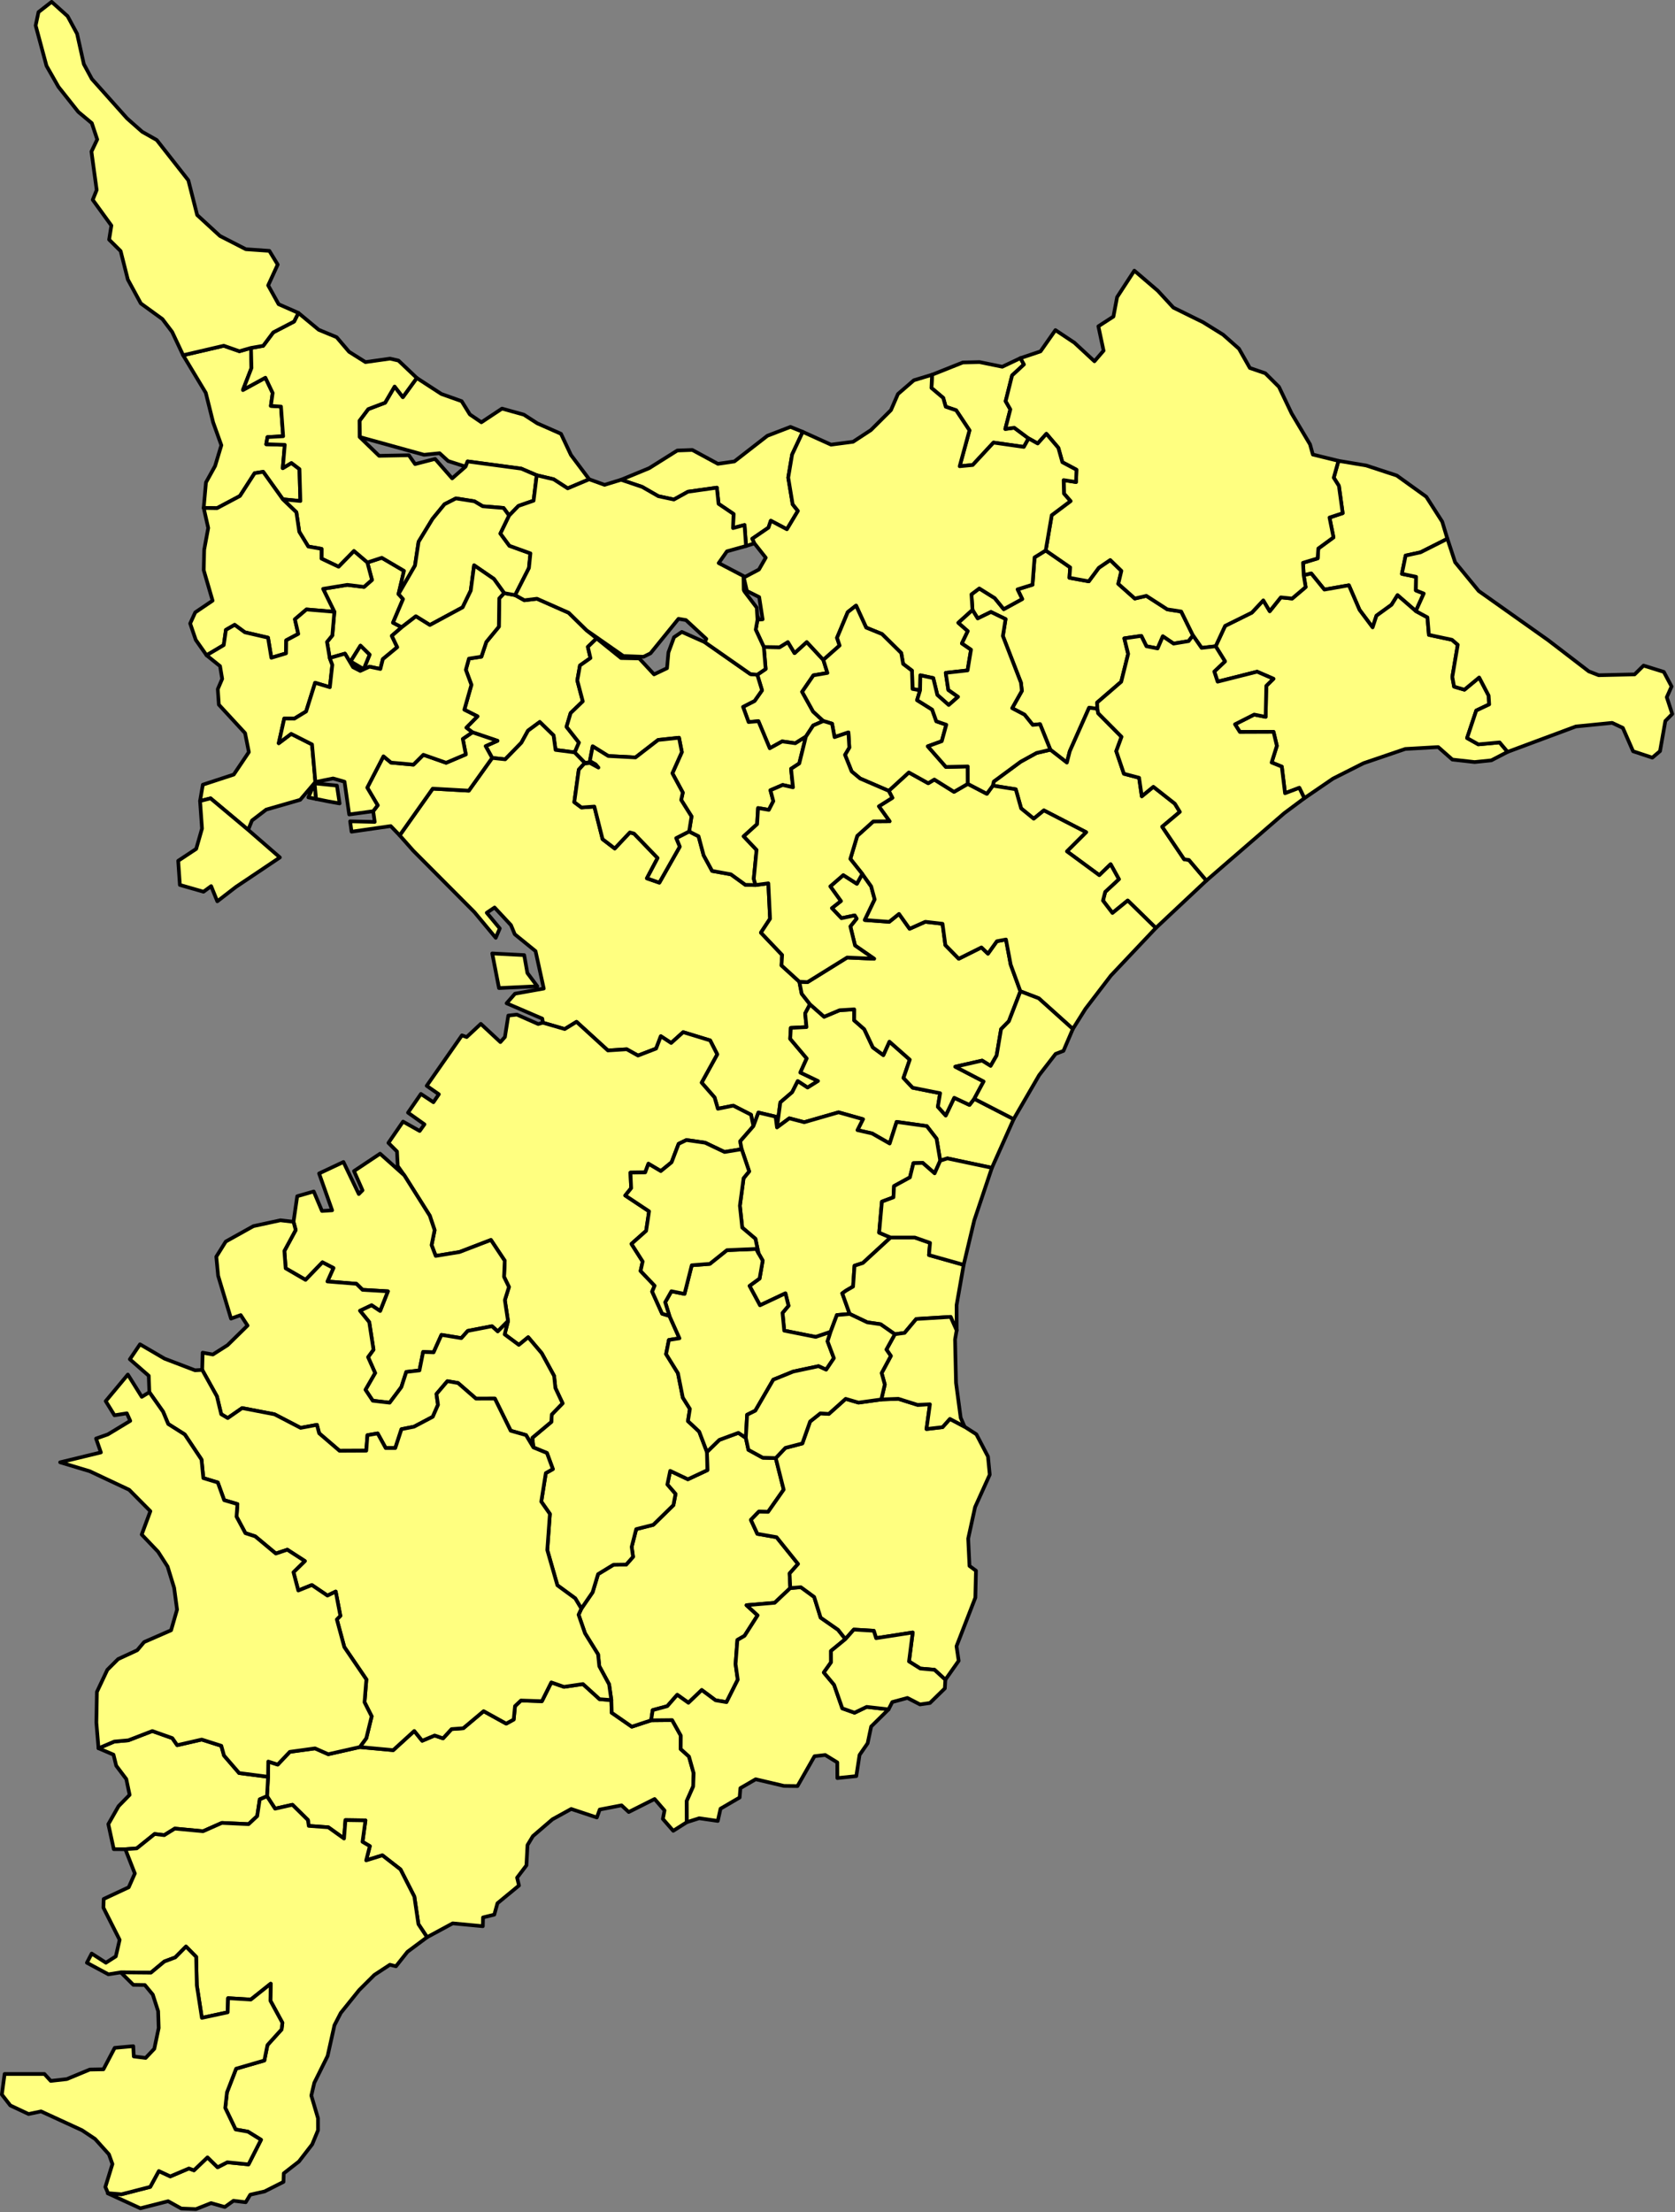 <?xml version="1.0" encoding="UTF-8" standalone="no"?>
<svg
   version="1.2"
   width="454.512"
   height="600"
   viewBox="0 0 454.512 600"
   stroke-linecap="round"
   stroke-linejoin="round"
   id="svg1608"
   sodipodi:docname="ch.svg"
   inkscape:version="1.2 (dc2aedaf03, 2022-05-15)"
   xmlns:inkscape="http://www.inkscape.org/namespaces/inkscape"
   xmlns:sodipodi="http://sodipodi.sourceforge.net/DTD/sodipodi-0.dtd"
   xmlns="http://www.w3.org/2000/svg"
   xmlns:svg="http://www.w3.org/2000/svg">
  <rect x="0" y="0" width="454.512" height="600" fill="#808080" stroke="none"/>
  <defs
     id="defs1612" />
  <sodipodi:namedview
     id="namedview1610"
     pagecolor="#505050"
     bordercolor="#eeeeee"
     borderopacity="1"
     inkscape:showpageshadow="0"
     inkscape:pageopacity="0"
     inkscape:pagecheckerboard="0"
     inkscape:deskcolor="#505050"
     showgrid="false"
     inkscape:zoom="17.270547"
     inkscape:cx="85.000201"
     inkscape:cy="211.68987"
     inkscape:window-width="1920"
     inkscape:window-height="1009"
     inkscape:window-x="-8"
     inkscape:window-y="-8"
     inkscape:window-maximized="1"
     inkscape:current-layer="svg1608" />
  <g
     id="ch"
     transform="matrix(0.568,0,0,0.568,-0.068,-0.068)"
     style="fill:#ffff80;fill-opacity:1;stroke:#000000;stroke-width:1.76;stroke-dasharray:none;stroke-opacity:1">
    <path
       d="m 292.17,811.92 0.18,6.06 9.6,6.65 9.24,-3.04 10.03,-0.1 4.13,7.38 -0.05,6.43 3.97,3.6 2.23,7.94 -0.23,6.35 -3.06,6.91 0.04,10.14 -6.5,4.12 -4.96,-5.68 0.79,-4.04 -4.73,-5.47 -12.36,6.21 -3.45,-3.19 -10.41,2.01 -1.38,3.79 -12.25,-4.06 -8.97,4.94 -9.32,8.01 -2.59,4.29 -0.51,9.69 -4.46,5.87 0.9,3.75 -10.28,8.47 -1.51,5.44 -5.38,1.33 -0.1,4.19 -14.39,-1.36 -12.24,6.61 -4.14,-6.23 -1.94,-13.15 -6.62,-12.99 -8.66,-6.72 -7.74,2.4 1.75,-6.8 -3.5,-2.06 1.41,-10.23 -9.56,-0.14 -0.68,8.8 -7.49,-5.36 -9.36,-0.67 -0.41,-2.82 -7.39,-7.27 -8.28,1.87 -3.87,-5.94 0.51,-9.29 0.1,-7.28 4.51,1.46 5.77,-6.09 12.06,-1.66 6.32,2.79 15.06,-3.41 15.97,1.47 10.06,-9.16 3.78,4.68 5.95,-2.52 4.02,1.37 4.05,-4.42 5.61,-0.41 9.72,-8.16 10.79,5.96 3.58,-1.96 0.63,-6.41 2.83,-2.67 10.01,0.33 4.49,-8.98 6.05,2.12 9.08,-1.33 7.94,7.22 z"
       id="M12223"
       style="fill:#ffff80;fill-opacity:1;stroke:#000000;stroke-width:1.76;stroke-dasharray:none;stroke-opacity:1" />
    <path
       d="m 190.51,283.78 2.15,2.41 -4.79,11.28 4.17,2.16 -4.74,4.11 2.6,5.43 -6.88,5.69 -1.19,4.71 -5.19,-1.1 -4.43,2.02 -3.43,-1.78 -3.85,-6.47 -7.29,2.09 -1.3,-7.67 2.54,-3.12 0.97,-11.27 -5.38,-10.97 11.56,-1.9 7.99,0.99 3.8,-3.35 -2.21,-8.32 6.91,-2.25 10.6,6.23 z m -18.18,24.66 -4.7,7.52 6.23,3.68 2.83,-6.9 z"
       fill-rule="evenodd"
       id="M12224"
       style="fill:#ffff80;fill-opacity:1;stroke:#000000;stroke-width:1.76;stroke-dasharray:none;stroke-opacity:1" />
    <path
       d="m 311.19,821.59 -9.24,3.04 -9.6,-6.65 -0.18,-6.06 -1.07,-7.52 -4.68,-8.64 -0.58,-5.65 -6.25,-10.07 -3.07,-8.87 1.34,-2.91 5.36,-7.81 2.62,-8.66 7.35,-4.48 6.1,-0.09 3.26,-3.69 -0.66,-4.76 2.17,-8.47 8.14,-2.05 9.63,-9.41 1.01,-5.33 -3.91,-4.52 1.36,-6.51 8.45,4.01 9.31,-4.35 -0.2,-8.69 5.94,-5.78 9.08,-3.34 3.55,2.39 1.25,5.72 6.86,3.76 6.18,0.18 3.8,15.05 -7.45,10.63 -4.41,-0.11 -3.81,3.93 3.09,6.67 9.18,1.6 10.27,12.77 -4.05,4.55 0.33,6.98 -7.45,7.03 -13.46,1.15 5.31,4.84 -6.25,9.78 -3.42,1.98 -0.87,11.51 1.05,7.46 -5.38,10.72 -5.24,-0.89 -6.59,-4.9 -6.36,6.09 -5.34,-3.81 -4.75,5.42 -6.98,1.9 z"
       id="M12441"
       style="fill:#ffff80;fill-opacity:1;stroke:#000000;stroke-width:1.76;stroke-dasharray:none;stroke-opacity:1" />
    <path
       d="m 280.39,301.14 4.76,3.83 -4.2,4.04 1.24,5.36 -5,3.51 -1.28,7.18 2.63,9.96 -5.82,5.6 -1.95,6.56 5.93,7.53 -2.01,4.69 -9.16,-1.19 -0.96,-6.91 -6.59,-6.42 -5.61,4.14 -3.15,5.73 -7.74,7.96 -6.23,-0.67 -3.13,-5.65 5.66,-2.53 -11.97,-4.05 -2.91,-2.23 5.33,-5.4 -6.28,-3.17 3.37,-11.87 -2.66,-7.18 1.48,-5.34 5.96,-0.93 2.34,-7.02 6,-7.29 0.18,-13.52 2.35,-2.52 5.25,0.96 4.41,2.45 6.01,-0.73 15.17,6.71 z"
       id="M12221"
       style="fill:#ffff80;fill-opacity:1;stroke:#000000;stroke-width:1.76;stroke-dasharray:none;stroke-opacity:1" />
    <path
       d="m 281.6,228.99 -10.28,4.33 -6.71,-4.34 -8.08,-1.91 -7.4,-3.17 -25.63,-3.44 -0.95,2.48 -8.32,-2.66 -4.1,-3.74 -7.42,0.75 -30.77,-8.5 -0.07,-7.76 4.17,-5.55 8.06,-3.06 4.54,-7.73 3.94,5.08 6.66,-9.16 11.73,7.63 9.69,3.44 3.92,6.33 5.51,3.75 9.86,-6.53 10.44,2.9 6.41,4.14 11.32,4.99 4.75,10.1 z"
       id="M12222"
       style="fill:#ffff80;fill-opacity:1;stroke:#000000;stroke-width:1.76;stroke-dasharray:none;stroke-opacity:1" />
    <path
       d="m 128.18,848.56 -0.51,9.29 -3.46,1.48 -1.21,8.01 -4.13,3.84 -12.75,-0.6 -8.99,3.99 -13.49,-1.27 -5.05,3.13 -4.6,-0.54 -8.52,6.85 -5.48,0.41 -5.52,-0.03 -2.6,-11.94 4.89,-8.59 5.28,-5.4 -1.59,-7.54 -4.81,-6.37 -1.3,-5.28 -7.15,-3.05 7.52,-3.21 6.72,-0.6 11.45,-4.42 9.56,3.38 2.34,3.37 11.69,-2.69 9.38,2.98 1.29,4.66 7.22,8.35 z"
       id="M12463"
       style="fill:#ffff80;fill-opacity:1;stroke:#000000;stroke-width:1.76;stroke-dasharray:none;stroke-opacity:1" />
    <path
       d="m 120.03,166.26 0.23,9.58 -4.07,10.49 10.72,-5.85 3.47,7.28 -0.86,6.18 4.84,0.32 1.03,14.17 -7.49,0.41 -0.6,3.41 8.87,0.28 -0.96,11.15 4.13,-2.49 3.84,2.92 0.44,15.25 -8.37,-0.82 -9.4,-13.12 -4.09,0.66 -7.02,10.89 -10.93,5.8 -6.38,-0.11 1.09,-12.16 4.36,-7.87 2.99,-9.9 -3.92,-10.91 -3.52,-14.11 -10.82,-17.96 19.42,-4.53 7.46,2.62 z"
       id="M12220"
       style="fill:#ffff80;fill-opacity:1;stroke:#000000;stroke-width:1.76;stroke-dasharray:none;stroke-opacity:1" />
    <path
       d="m 360.53,259.58 -4.01,1.27 -0.72,-10.03 -5.5,1.47 0.24,-6.75 -7.14,-4.83 -0.82,-7.72 -13.8,1.94 -6.72,3.72 -7.44,-1.59 -7.72,-4.44 -10.09,-3.4 13.46,-5.55 13.43,-8.43 7.16,-0.26 12.22,6.62 7.88,-1.14 15.76,-12.25 11.03,-4.24 5.87,2.37 -5.08,10.82 -1.86,11.02 2.12,12.76 2.51,3.15 -5.26,8.77 -7.69,-4.08 -1.12,3.3 -7.72,5.28 z"
       id="M12329"
       style="fill:#ffff80;fill-opacity:1;stroke:#000000;stroke-width:1.76;stroke-dasharray:none;stroke-opacity:1" />
    <path
       d="m 393.46,315.23 1.94,6.23 -6.68,1.14 -5.4,7.87 5.25,9.45 4.89,4.5 -4.86,2.13 -3.48,5.32 -5.06,3.17 -6.3,-0.88 -5.91,3.28 -5.42,-12.94 -4.69,0.41 -2.65,-7.26 5.52,-2.83 3.55,-5.06 -2.27,-7.45 4,-2.73 -0.88,-10.51 7.52,0.12 3.98,-2.47 3.19,5.27 5.83,-5.29 z"
       id="M12322"
       style="fill:#ffff80;fill-opacity:1;stroke:#000000;stroke-width:1.76;stroke-dasharray:none;stroke-opacity:1" />
    <path
       d="m 691.58,257.39 -12.83,6.47 -7.11,1.55 -1.79,8.73 6.79,1.42 -0.11,6.49 3.75,1.49 -3.78,8.38 -8.74,-7.58 -2.86,4.57 -7.2,5.21 -1.84,5.58 -6.26,-8.36 -5.08,-11.73 -11.7,2.06 -6.28,-7.71 -3.6,0.87 -0.33,-5.97 7,-2.11 0.3,-4.71 7.25,-5.31 -1.9,-9.47 6.3,-2.09 -1.81,-13.04 -2.46,-3.9 2.26,-8.05 13.25,2.22 14.6,4.79 14.09,10.13 7.61,11.88 z"
       id="M12349"
       style="fill:#ffff80;fill-opacity:1;stroke:#000000;stroke-width:1.76;stroke-dasharray:none;stroke-opacity:1" />
    <path
       d="m 570.04,303.57 -2.09,2.7 -7.17,1.19 -5.14,-3.49 -2.5,5.79 -5.34,-1.05 -2.45,-4.94 -8.11,1.17 1.84,7.42 -3.32,13.31 -11.51,9.94 0.1,2.94 -3.93,-0.46 -9.25,20.79 -1.37,5.39 -7.89,-6.14 -4.93,-12.21 -3.47,0.37 -3.93,-4.89 -5.93,-3.12 4.64,-8.25 -0.44,-3.93 -8.63,-22.27 1.29,-8.09 -6.98,-3.39 -6.33,3.09 -2.49,-4.05 -0.5,-7.46 3.75,-2.82 7.37,4.61 4.31,5.29 8.82,-4.85 -2.23,-4.61 7.15,-2.23 0.98,-13.04 5.32,-3.3 11.69,8.07 -0.35,4.98 9.24,1.68 4.79,-6.46 5.46,-3.72 5.33,5.18 -1.48,6.2 7.9,7.02 5.5,-1.29 10.01,6.46 6.65,1.03 z"
       id="M12347"
       style="fill:#ffff80;fill-opacity:1;stroke:#000000;stroke-width:1.76;stroke-dasharray:none;stroke-opacity:1" />
    <path
       d="m 235.25,362.04 6.23,0.67 7.74,-7.96 3.15,-5.73 5.61,-4.14 6.59,6.42 0.96,6.91 9.16,1.19 4.81,4.92 2.82,-0.13 1.37,0.44 2.32,2.02 -4.06,-2.21 -2.74,0.35 -2.59,2.86 -2.14,15.51 3.43,2.55 6.15,-0.45 3.94,15.58 5.8,4.44 7.22,-7.66 1.99,0.54 11.27,11.68 -5.12,9.69 5.95,2.07 9.74,-17.17 -1.71,-4.09 6.19,-3.17 4.51,2.29 2.42,9.07 4.07,7.48 8.96,1.61 6.91,5.02 4.85,0.1 6.12,-0.82 0.83,16.9 -4.37,6.65 10.13,10.65 -0.3,5 8.53,7.78 1.13,5.74 3.96,5.05 -2.31,4.36 0.64,6.52 -7.5,0.38 -0.29,5.22 7.9,9.37 -3.05,6.73 8.44,4.04 -4.99,3.14 -4.69,-3.08 -2.67,5.3 -5.65,4.84 -1.6,11.98 -0.68,-5.16 -8.19,-1.94 -2.4,6.48 -1.14,-5.45 -8.47,-4.33 -7.37,1.48 -1.56,-5.39 -6.2,-7.09 7.46,-13.51 -3.39,-6.65 -12.88,-3.93 -5.74,5.16 -4.93,-3.23 -2.26,5.91 -8.66,3.33 -5.37,-3.01 -9.01,0.57 -14.98,-13.67 -5.64,3.45 -10.42,-3.03 -0.3,-1.96 -17.04,-7.32 4.01,-4.58 13.74,-2.46 -3.92,-17.86 -9.94,-8.08 -1.8,-4.34 -7.84,-8.42 -3.73,2.51 6.22,7.48 -1.93,4.48 -10.19,-12.26 -29.22,-29.34 -6.48,-7.32 15.78,-22.3 17.25,0.96 z m 1.89,93.47 13.4,0.69 1.53,8.56 4.73,6.32 -18.3,0.86 -3.22,-16.54 z"
       fill-rule="evenodd"
       id="M12100"
       style="fill:#ffff80;fill-opacity:1;stroke:#000000;stroke-width:1.76;stroke-dasharray:none;stroke-opacity:1" />
    <path
       d="m 450.71,190.1 -5.6,-4.72 0.28,-6.31 14.7,-5.86 7.97,-0.19 10.89,2.22 8.66,-4.1 1.68,3.02 -5.66,5.24 -3.08,12.3 2.24,3.91 -2.41,9.35 4.28,-0.59 6.85,5.11 -2.26,4.05 -14.5,-2.07 -9.94,10.71 -6.23,0.59 4.69,-17.14 -6.37,-9.59 -4.98,-1.69 z"
       id="M12342"
       style="fill:#ffff80;fill-opacity:1;stroke:#000000;stroke-width:1.76;stroke-dasharray:none;stroke-opacity:1" />
    <path
       d="m 328.25,870.24 -0.04,-10.14 3.06,-6.91 0.23,-6.35 -2.23,-7.94 -3.97,-3.6 0.05,-6.43 -4.13,-7.38 -10.03,0.1 0.74,-4.86 6.98,-1.9 4.75,-5.42 5.34,3.81 6.36,-6.09 6.59,4.9 5.24,0.89 5.38,-10.72 -1.05,-7.46 0.87,-11.51 3.42,-1.98 6.25,-9.78 -5.31,-4.84 13.46,-1.15 7.45,-7.03 5.06,-0.41 6.36,4.65 3.09,9.88 8.33,5.81 3.5,4.42 -6.88,5.65 0.02,5.44 -3.46,4.87 4.91,5.89 3.93,11.24 5.84,2.08 5.8,-2.79 10.45,1.19 -8.31,8.2 -1.69,8 -3.86,5.57 -1.55,10.1 -9.05,0.94 -0.03,-7.48 -5.77,-3.55 -5.12,0.6 -8.12,14.25 -6.46,-0.08 -13.52,-3.18 -7.3,4.24 -0.36,4.48 -9.13,5.33 -1.31,5.86 -8.89,-1.29 z"
       id="M12218"
       style="fill:#ffff80;fill-opacity:1;stroke:#000000;stroke-width:1.76;stroke-dasharray:none;stroke-opacity:1" />
    <path
       d="m 337.85,693.45 0.2,8.69 -9.31,4.35 -8.45,-4.01 -1.36,6.51 3.91,4.52 -1.01,5.33 -9.63,9.41 -8.14,2.05 -2.17,8.47 0.66,4.76 -3.26,3.69 -6.1,0.09 -7.35,4.48 -2.62,8.66 -5.36,7.81 -2.93,-4.9 -8.53,-6.24 -4.83,-16.84 1.25,-17.23 -4.12,-5.88 2.17,-13.62 3.37,-1.91 -2.84,-7.7 -6.45,-2.65 -0.51,-4.6 9.05,-7.58 0.22,-3.54 5.17,-5.35 -3.44,-7.3 -0.61,-5.78 -5.92,-10.85 -6.46,-7.62 -4.47,3.65 -6.77,-5.02 1.6,-6.34 -1.51,-10.02 1.96,-6.27 -2.35,-4.83 0.33,-7.71 -6.59,-9.91 -15.02,5.76 -11.36,1.86 -1.97,-5.17 1.45,-7.15 -2.32,-6.89 -12.17,-19.29 -3.13,-4.41 -0.35,-6.96 -4.1,-4.1 6.99,-10.17 7.95,4.48 2.27,-3.17 -7.85,-5.58 6.16,-8.94 5.98,3.96 2.59,-3.8 -5.8,-4.04 16.83,-24.09 2.27,0.81 6.75,-6.3 9.35,8.7 2.17,-2.44 1.61,-10.21 4.08,-0.47 10.2,4.5 2.25,-0.63 10.42,3.03 5.64,-3.45 14.98,13.67 9.01,-0.57 5.37,3.01 8.66,-3.33 2.26,-5.91 4.93,3.23 5.74,-5.16 12.88,3.93 3.39,6.65 -7.46,13.51 6.2,7.09 1.56,5.39 7.37,-1.48 8.47,4.33 1.14,5.45 -6.3,7.22 0.7,3.79 -8.18,1.33 -9.28,-4.42 -8.93,-1.28 -3.73,1.8 -3.36,8.82 -5.15,4.2 -5.92,-3.51 -1.54,4.14 -7.05,0.1 0.34,7.43 -2.82,3.5 11.38,7.55 -1.4,9.32 -7.01,6.24 5.35,8.39 -0.99,4.53 6.7,7.05 -1.18,2.81 4.77,10.56 3.48,1.04 4.8,10.7 -5.05,0.79 -1.34,6.75 5.66,9.12 2.33,11.67 3.38,5.38 -0.92,5.83 5.37,5.02 z"
       id="M12219"
       style="fill:#ffff80;fill-opacity:1;stroke:#000000;stroke-width:1.76;stroke-dasharray:none;stroke-opacity:1" />
    <path
       d="m 225.81,349.81 11.97,4.05 -5.66,2.53 3.13,5.65 -11.16,15.63 -17.25,-0.96 -15.78,22.3 -4.27,-4.43 -18.72,2.68 -0.68,-4.95 11.74,0.29 -0.72,-5.12 2.14,-2.82 -4.99,-8.43 7.75,-14.97 3.6,3 10.73,0.98 4.73,-4.71 10.88,3.82 9.4,-3.99 -1.44,-7.41 z"
       id="M12216"
       style="fill:#ffff80;fill-opacity:1;stroke:#000000;stroke-width:1.76;stroke-dasharray:none;stroke-opacity:1" />
    <path
       d="m 501.91,358.13 7.89,6.14 1.37,-5.39 9.25,-20.79 3.93,0.46 0.4,2.15 11.16,11.25 -2.52,6.86 3.66,10.79 7.25,1.91 1.28,8.84 5.54,-4.53 10.26,8.07 2.39,3.92 -8.44,7.08 10.5,15.55 2.28,0.33 8.33,9.83 -24.14,22.65 -13.43,-13.12 -7.3,5.95 -4.53,-5.91 1.07,-4.16 6.54,-6.06 -3.95,-7.14 -5.41,5.23 -15.47,-11.38 9.17,-9.15 -20.17,-10.41 -4.86,3.97 -6.01,-4.92 -2.57,-9.13 -10.96,-1.74 0.47,-1.98 12.84,-9.46 7.57,-4.17 z"
       id="M12410"
       style="fill:#ffff80;fill-opacity:1;stroke:#000000;stroke-width:1.76;stroke-dasharray:none;stroke-opacity:1" />
    <path
       d="m 190.51,283.78 2.61,-11.08 -10.6,-6.23 -6.91,2.25 -6.41,-5.46 -7.31,7.49 -8.18,-3.88 0.02,-4.66 -6.34,-1.12 -4.3,-7.02 -1.39,-9.34 -6.45,-6.19 8.37,0.82 -0.44,-15.25 -3.84,-2.92 -4.13,2.49 0.96,-11.15 -8.87,-0.28 0.6,-3.41 7.49,-0.41 -1.03,-14.17 -4.84,-0.32 0.86,-6.18 -3.47,-7.28 -10.72,5.85 4.07,-10.49 -0.23,-9.58 5.83,-1.01 4.81,-6.42 9.94,-5.17 2.08,-4.11 9.68,8.04 8.56,3.54 5.95,6.97 7.82,4.92 11.76,-1.65 4.03,0.93 8.75,8.31 -6.66,9.16 -3.94,-5.08 -4.54,7.73 -8.06,3.06 -4.17,5.55 0.07,7.76 9.29,8.99 14.21,-0.28 2.98,4.23 9.56,-2.47 8.15,9.3 6.42,-5.62 0.95,-2.48 25.63,3.44 7.4,3.17 -1.5,12.13 -7.22,2.5 -4.46,4.61 -2.67,-3.63 -9.94,-0.8 -3.98,-2.37 -8.83,-1.39 -5.44,2.78 -5.71,6.96 -6.69,10.98 -1.71,11.34 z"
       id="M12217"
       style="fill:#ffff80;fill-opacity:1;stroke:#000000;stroke-width:1.76;stroke-dasharray:none;stroke-opacity:1" />
    <path
       d="m 622.94,274.83 3.6,-0.87 6.28,7.71 11.7,-2.06 5.08,11.73 6.26,8.36 1.84,-5.58 7.2,-5.21 2.86,-4.57 8.74,7.58 5.55,3 0.7,8.36 11.03,2.35 2.76,2.38 -2.6,15.36 0.84,4.63 4.95,1.46 7.04,-5.83 4.52,8.65 0.26,4.2 -6.18,2.93 -4.38,13.13 5.37,3.03 10.16,-0.94 3.83,4.53 -7.77,4.04 -7.99,0.82 -10.63,-1.19 -6.77,-5.97 -15.73,0.9 -19.93,6.8 -14.57,7.34 -13.72,9.38 -2.4,-4.96 -6.82,2.58 -1.55,-12.7 -4.86,-1.97 2.5,-7.96 -1.59,-6.69 -16.08,0.06 -2.33,-3.66 9.17,-4.64 5.47,1.09 0.31,-14.81 3.42,-3.37 -7.81,-3.39 -18.86,4.77 -1.59,-4.84 5.12,-4.86 -4.47,-7.21 4.52,-9.74 12.77,-6.32 5.48,-5.86 3.08,5.18 5.29,-6.61 5.41,0.56 6.45,-5.47 z"
       id="M12215"
       style="fill:#ffff80;fill-opacity:1;stroke:#000000;stroke-width:1.76;stroke-dasharray:none;stroke-opacity:1" />
    <path
       d="m 377.66,758.45 -0.33,-6.98 4.05,-4.55 -10.27,-12.77 -9.18,-1.6 -3.09,-6.67 3.81,-3.93 4.41,0.11 7.45,-10.63 -3.8,-15.05 4.61,-4.88 8.1,-2.11 3.71,-10.49 4.9,-3.89 4.03,0.28 8.06,-7.21 6.15,1.81 10.88,-1.52 8.12,-0.3 9.18,2.89 5.92,-0.27 -1.63,11.81 7.66,-0.89 3.52,-3.94 7.01,3.72 5.63,3.63 5.55,10.63 0.84,8.65 -7,15.47 -3.3,15.06 0.63,13.05 3.09,2.28 -0.29,12.84 -9.01,23.23 1.04,6.95 -6.37,9.04 -5.18,-4.75 -6.77,-0.59 -5.41,-3.4 1.77,-13.82 -17.48,2.71 -1.12,-3.54 -9.53,-0.56 -4.02,4.53 -3.5,-4.42 -8.33,-5.81 -3.09,-9.88 -6.36,-4.65 z"
       id="M12238"
       style="fill:#ffff80;fill-opacity:1;stroke:#000000;stroke-width:1.76;stroke-dasharray:none;stroke-opacity:1" />
    <path
       d="m 274.69,359.4 2.01,-4.69 -5.93,-7.53 1.95,-6.56 5.82,-5.6 -2.63,-9.96 1.28,-7.18 5,-3.51 -1.24,-5.36 4.2,-4.04 11.65,9.38 8.4,0.18 0.4,0.1 6.98,7.52 6.19,-2.96 0.67,-7.51 2.69,-7.28 3.72,-2.53 10.96,4.9 21.82,15.25 3.26,0.29 2.27,7.45 -3.55,5.06 -5.52,2.83 2.65,7.26 4.69,-0.41 5.42,12.94 5.91,-3.28 6.3,0.88 5.06,-3.17 -3.17,12.81 -3.92,2.56 0.93,8.84 -4.93,-1.12 -5.85,2.51 1.38,5.21 -2.14,4.16 -5.15,-0.87 -0.46,7.69 -6.41,5.82 6.16,6.5 -1.34,13.78 0.83,2.98 -4.85,-0.1 -6.91,-5.02 -8.96,-1.61 -4.07,-7.48 -2.42,-9.07 -4.51,-2.29 1.15,-7.19 -4.95,-7.88 0.78,-3.51 -4.98,-9.22 4.52,-10.11 -1.34,-6.86 -9.98,1.06 -10.81,8.35 -13.03,-0.69 -7.43,-4.62 -1.35,7.04 2.76,1.55 1.34,1.56 -2.32,-2.02 -1.37,-0.44 -2.82,0.13 z"
       id="M12212"
       style="fill:#ffff80;fill-opacity:1;stroke:#000000;stroke-width:1.76;stroke-dasharray:none;stroke-opacity:1" />
    <path
       d="m 371.31,538.49 1.6,-11.98 5.65,-4.84 2.67,-5.3 4.69,3.08 4.99,-3.14 -8.44,-4.04 3.05,-6.73 -7.9,-9.37 0.29,-5.22 7.5,-0.38 -0.64,-6.52 2.31,-4.36 6.74,5.94 7.39,-3.11 7.01,-0.42 -0.04,5.25 4.83,4.24 4.1,8.69 5.01,3.67 2.9,-6.43 9.73,8.6 -3.01,8.74 4.38,4.66 13.12,2.62 -1.06,6.49 3.74,4.15 4.06,-8.46 7.28,3.42 2.29,-2.92 18.82,9.69 -10.39,23.26 -21.26,-4.5 -3.42,1.11 -1.77,-10.53 -4.65,-5.99 -14.41,-2.02 -3.33,10.32 -8.41,-4.8 -6.98,-1.59 2.62,-5.22 -11.65,-3.28 -16.39,4.73 -7.13,-1.87 z"
       id="M12239"
       style="fill:#ffff80;fill-opacity:1;stroke:#000000;stroke-width:1.76;stroke-dasharray:none;stroke-opacity:1" />
    <path
       d="m 387.08,479.69 -3.96,-5.05 -1.13,-5.74 3.87,0.21 18.96,-11.76 12.89,0.58 -9.12,-6.31 -2.23,-9.12 2.99,-3.73 -0.93,-1.52 -6.31,1.33 -4.58,-4.81 4.29,-3.38 -5.05,-7.01 6.21,-5.39 6.5,4.15 2.58,-4.71 4.25,5.95 1.68,6.22 -4.72,9.84 11.65,0.86 4.69,-3.77 5.06,7.09 7.49,-3.34 8.23,0.95 1.37,10.19 6.39,6.51 10.83,-5.41 3.12,2.99 4.26,-5.94 4.34,-0.82 2.26,11.99 4.65,12.74 -5.52,14.29 -3.72,3.76 -2.13,12.6 -2.86,4.97 -4.08,-2.53 -12.82,2.92 13.54,7.04 -4.47,8.29 -2.29,2.92 -7.28,-3.42 -4.06,8.46 -3.74,-4.15 1.06,-6.49 -13.12,-2.62 -4.38,-4.66 3.01,-8.74 -9.73,-8.6 -2.9,6.43 -5.01,-3.67 -4.1,-8.69 -4.83,-4.24 0.04,-5.25 -7.01,0.42 -7.39,3.11 z"
       id="M12213"
       style="fill:#ffff80;fill-opacity:1;stroke:#000000;stroke-width:1.76;stroke-dasharray:none;stroke-opacity:1" />
    <path
       d="m 639.55,220.18 -2.26,8.05 2.46,3.9 1.81,13.04 -6.3,2.09 1.9,9.47 -7.25,5.31 -0.3,4.71 -7,2.11 0.33,5.97 0.93,5.63 -6.45,5.47 -5.41,-0.56 -5.29,6.61 -3.08,-5.18 -5.48,5.86 -12.77,6.32 -4.52,9.74 -6.71,0.78 -4.12,-5.93 -5.62,-11.44 -6.65,-1.03 -10.01,-6.46 -5.5,1.29 -7.9,-7.02 1.48,-6.2 -5.33,-5.18 -5.46,3.72 -4.79,6.46 -9.24,-1.68 0.35,-4.98 -11.69,-8.07 2.88,-16.84 8.98,-6.74 -3.13,-3.57 -0.16,-6.46 5.92,0.93 0.2,-5.88 -6.73,-3.59 -1.92,-6.87 -5.7,-6.69 -4.16,4.62 -4.35,-2.41 -6.85,-5.11 -4.28,0.59 2.41,-9.35 -2.24,-3.91 3.08,-12.3 5.66,-5.24 -1.68,-3.02 9.6,-3.23 7.12,-10.16 9.06,6.02 9.58,8.87 4.36,-5.06 -2.48,-11.64 7.19,-4.66 1.75,-9.28 8.24,-12.64 11.2,9.59 7.44,8.06 14.22,7 9.54,5.93 7.58,6.71 5.21,9.19 7.37,2.52 6.52,6.49 6.06,12.71 8.78,14.74 1.36,4.88 z"
       id="M12236"
       style="fill:#ffff80;fill-opacity:1;stroke:#000000;stroke-width:1.76;stroke-dasharray:none;stroke-opacity:1" />
    <path
       d="m 360.04,537.87 2.4,-6.48 8.19,1.94 0.68,5.16 5.89,-4.36 7.13,1.87 16.39,-4.73 11.65,3.28 -2.62,5.22 6.98,1.59 8.41,4.8 3.33,-10.32 14.41,2.02 4.65,5.99 1.77,10.53 -2.68,6.03 -5.7,-5 -4.43,0.14 -1.68,6.79 -7.58,4.15 -0.28,5.36 -5.51,2.06 -1.32,14.83 5.46,2.32 -13.23,12.15 -4.01,1.31 -0.68,9.95 -3.33,1.92 -1.83,1.31 3.54,9.84 -6.11,0.53 -3.03,8.05 -7.08,2.4 -15.06,-3 -0.81,-8.47 2.87,-3.42 -1.48,-5.93 -12.15,5.73 -5.01,-9.28 4.81,-3.51 1.5,-8.56 -2.01,-3.49 -1.47,-6.93 -6.31,-5.35 -1.12,-10.43 1.77,-13.16 2.67,-3.24 -3.58,-10.6 -0.7,-3.79 z"
       id="M12210"
       style="fill:#ffff80;fill-opacity:1;stroke:#000000;stroke-width:1.76;stroke-dasharray:none;stroke-opacity:1" />
    <path
       d="m 474.42,375.28 10.96,1.74 2.57,9.13 6.01,4.92 4.86,-3.97 20.17,10.41 -9.17,9.15 15.47,11.38 5.41,-5.23 3.95,7.14 -6.54,6.06 -1.07,4.16 4.53,5.91 7.3,-5.95 13.43,13.12 -21.5,22.75 -12.15,15.89 -6,9.57 -16.3,-14.64 -8.74,-3.34 -4.65,-12.74 -2.26,-11.99 -4.34,0.82 -4.26,5.94 -3.12,-2.99 -10.83,5.41 -6.39,-6.51 -1.37,-10.19 -8.23,-0.95 -7.49,3.34 -5.06,-7.09 -4.69,3.77 -11.65,-0.86 4.72,-9.84 -1.68,-6.22 -4.25,-5.95 -5.71,-7.18 3.3,-10.98 7.67,-6.91 7.78,-0.06 -5.12,-7.15 6.45,-4.06 -1.73,-3.33 9.6,-8.78 9.27,5.15 2.92,-1.77 9.4,5.88 6.58,-3.81 9.1,4.75 z"
       id="M12237"
       style="fill:#ffff80;fill-opacity:1;stroke:#000000;stroke-width:1.76;stroke-dasharray:none;stroke-opacity:1" />
    <path
       d="m 362.05,295.17 0.05,-0.62 0.23,0.59 -0.3,0.37 0.02,-0.2 z m -1.52,-35.59 -1.01,-2.22 7.72,-5.28 1.12,-3.3 7.69,4.08 5.26,-8.77 -2.51,-3.15 -2.12,-12.76 1.86,-11.02 5.08,-10.82 13.51,6.11 10.54,-1.38 8.51,-5.58 9.58,-9.54 3.35,-7.69 7.59,-6.56 8.69,-2.63 -0.28,6.31 5.6,4.72 1.21,4.24 4.98,1.69 6.37,9.59 -4.69,17.14 6.23,-0.59 9.94,-10.71 14.5,2.07 2.26,-4.05 4.35,2.41 4.16,-4.62 5.7,6.69 1.92,6.87 6.73,3.59 -0.2,5.88 -5.92,-0.93 0.16,6.46 3.13,3.57 -8.98,6.74 -2.88,16.84 -5.32,3.3 -0.98,13.04 -7.15,2.23 2.23,4.61 -8.82,4.85 -4.31,-5.29 -7.37,-4.61 -3.75,2.82 0.5,7.46 -6.76,6.12 4.52,3.97 -2.82,5.87 4.35,2.98 -1.65,9.91 -10.42,1.18 1.23,8.15 4.65,3.28 -4.46,3.92 -5.44,-4.81 -1.95,-8.05 -6.16,-1.33 -0.13,7.18 -3.61,-0.65 -0.27,-8.75 -4.21,-3.2 -0.92,-5.22 -9.17,-9.05 -7.57,-3.08 -4.83,-10.51 -3.96,3.11 -5.14,12.28 1.24,3.67 -7.77,6.87 -7.93,-8.53 -5.83,5.29 -3.19,-5.27 -3.98,2.47 -7.52,-0.12 -3.86,-8.29 0.85,-4.73 2.45,-0.2 -1.65,-10.62 -5.87,-2.93 -1.36,-5.95 0.11,-0.49 0.01,-0.02 0.01,-0.07 7,-3.71 3.24,-5.64 z"
       fill-rule="evenodd"
       id="M12211"
       style="fill:#ffff80;fill-opacity:1;stroke:#000000;stroke-width:1.76;stroke-dasharray:none;stroke-opacity:1" />
    <path
       d="m 127.67,857.85 3.87,5.94 8.28,-1.87 7.39,7.27 0.41,2.82 9.36,0.67 7.49,5.36 0.68,-8.8 9.56,0.14 -1.41,10.23 3.5,2.06 -1.75,6.8 7.74,-2.4 8.66,6.72 6.62,12.99 1.94,13.15 4.14,6.23 -9.38,6.98 -5.49,6.91 -2.89,-0.74 -7.44,4.87 -7.26,7.24 -8.77,10.9 -3.02,5.86 -3.28,14.71 -6.35,12.8 -1.43,6.09 3.19,10.8 0.01,5.78 -2.76,6.69 -6.37,8.24 -7.24,5.64 -0.12,4.07 -8.98,4.54 -6.89,1.58 -2.18,3.61 -5.83,-0.72 -4.14,2.98 -6.56,-1.86 -7.23,2.87 -7.02,-0.28 -6.27,-3.49 -13.27,3.38 -15.61,-7.16 0.13,-0.04 0.04,-0.01 6.41,0.52 13.73,-3.53 4.12,-7.56 5.48,2.54 8.89,-3.78 2.41,0.88 6.46,-6.18 4.84,4.74 4.62,-2.39 10.14,1.01 5.97,-11.76 -6.26,-3.88 -5.88,-1.04 -4.95,-10.29 0.83,-7.44 4.37,-11.29 13.49,-3.92 1.48,-7.36 6.74,-7.46 0.4,-3.18 -5.73,-10.54 0.15,-8.13 -9.5,7.58 -10.88,-0.66 -0.19,6.74 -12.32,2.66 -2.41,-15.52 -0.32,-13.63 -4.85,-4.9 -5.12,5.18 -5.23,1.96 -6.4,5.32 -14.41,-0.13 -5.9,0.93 -10.28,-5.53 2.29,-4.39 6.79,4.38 4.73,-3.03 1.83,-7.9 -7.75,-15.33 0.12,-4.18 11.97,-5.59 2.92,-6.59 -4.55,-11.58 5.48,-0.41 8.52,-6.85 4.6,0.54 5.05,-3.13 13.49,1.27 8.99,-3.99 12.75,0.6 4.13,-3.84 1.21,-8.01 z"
       id="M12234"
       style="fill:#ffff80;fill-opacity:1;stroke:#000000;stroke-width:1.76;stroke-dasharray:none;stroke-opacity:1" />
    <path
       d="m 524.35,338.55 -0.1,-2.94 11.51,-9.94 3.32,-13.31 -1.84,-7.42 8.11,-1.17 2.45,4.94 5.34,1.05 2.5,-5.79 5.14,3.49 7.17,-1.19 2.09,-2.7 4.12,5.93 6.71,-0.78 4.47,7.21 -5.12,4.86 1.59,4.84 18.86,-4.77 7.81,3.39 -3.42,3.37 -0.31,14.81 -5.47,-1.09 -9.17,4.64 2.33,3.66 16.08,-0.06 1.59,6.69 -2.5,7.96 4.86,1.97 1.55,12.7 6.82,-2.58 2.4,4.96 -9.58,7.13 -37.22,32.19 -8.33,-9.83 -2.28,-0.33 -10.5,-15.55 8.44,-7.08 -2.39,-3.92 -10.26,-8.07 -5.54,4.53 -1.28,-8.84 -7.25,-1.91 -3.66,-10.79 2.52,-6.86 -11.16,-11.25 z"
       id="M12235"
       style="fill:#ffff80;fill-opacity:1;stroke:#000000;stroke-width:1.76;stroke-dasharray:none;stroke-opacity:1" />
    <path
       d="m 192.04,299.63 -4.17,-2.16 4.79,-11.28 -2.15,-2.41 7.87,-13.6 1.71,-11.34 6.69,-10.98 5.71,-6.96 5.44,-2.78 8.83,1.39 3.98,2.37 9.94,0.8 2.67,3.63 -4.17,8.59 4.3,5.84 10.04,3.62 -0.72,7.01 -6.58,12.93 -5.25,-0.96 -4.89,-6.77 -9.47,-6.5 -1.6,12.08 -3.88,7.98 -15.64,8.44 -6.7,-4.15 z"
       id="M12232"
       style="fill:#ffff80;fill-opacity:1;stroke:#000000;stroke-width:1.76;stroke-dasharray:none;stroke-opacity:1" />
    <path
       d="m 393.46,344.42 -4.89,-4.5 -5.25,-9.45 5.4,-7.87 6.68,-1.14 -1.94,-6.23 7.77,-6.87 -1.24,-3.67 5.14,-12.28 3.96,-3.11 4.83,10.51 7.57,3.08 9.17,9.05 0.92,5.22 4.21,3.2 0.27,8.75 3.61,0.65 -1.44,4.69 7.21,4.51 1.99,5.59 4.76,1.64 -2.16,7.87 -6.68,2.43 8.67,9.86 10.43,-0.25 0.02,8.33 -6.58,3.81 -9.4,-5.88 -2.92,1.77 -9.27,-5.15 -9.6,8.78 -13.66,-5.88 -4.06,-3.38 -3.19,-7.94 2.07,-3.46 -0.43,-7.25 -6.62,2.26 -1.19,-6.42 z"
       id="M12233"
       style="fill:#ffff80;fill-opacity:1;stroke:#000000;stroke-width:1.76;stroke-dasharray:none;stroke-opacity:1" />
    <path
       d="m 385.12,351.87 3.48,-5.32 4.86,-2.13 4.16,1.27 1.19,6.42 6.62,-2.26 0.43,7.25 -2.07,3.46 3.19,7.94 4.06,3.38 13.66,5.88 1.73,3.33 -6.45,4.06 5.12,7.15 -7.78,0.06 -7.67,6.91 -3.3,10.98 5.71,7.18 -2.58,4.71 -6.5,-4.15 -6.21,5.39 5.05,7.01 -4.29,3.38 4.58,4.81 6.31,-1.33 0.93,1.52 -2.99,3.73 2.23,9.12 9.12,6.31 -12.89,-0.58 -18.96,11.76 -3.87,-0.21 -8.53,-7.78 0.3,-5 -10.13,-10.65 4.37,-6.65 -0.83,-16.9 -6.12,0.82 -0.83,-2.98 1.34,-13.78 -6.16,-6.5 6.41,-5.82 0.46,-7.69 5.15,0.87 2.14,-4.16 -1.38,-5.21 5.85,-2.51 4.93,1.12 -0.93,-8.84 3.92,-2.56 z"
       id="M12230"
       style="fill:#ffff80;fill-opacity:1;stroke:#000000;stroke-width:1.76;stroke-dasharray:none;stroke-opacity:1" />
    <path
       d="m 280.39,301.14 -8.58,-8.41 -15.17,-6.71 -6.01,0.73 -4.41,-2.45 6.58,-12.93 0.72,-7.01 -10.04,-3.62 -4.3,-5.84 4.17,-8.59 4.46,-4.61 7.22,-2.5 1.5,-12.13 8.08,1.91 6.71,4.34 10.28,-4.33 7.34,2.65 7.87,-2.42 10.09,3.4 7.72,4.44 7.44,1.59 6.72,-3.72 13.8,-1.94 0.82,7.72 7.14,4.83 -0.24,6.75 5.5,-1.47 0.72,10.03 -9.12,2.54 -3.94,5.61 11.86,6.21 0.1,6.58 0.19,0.47 0.05,0.09 0.27,0.43 5.71,7.5 0.36,5.77 -0.85,4.73 3.86,8.29 0.88,10.51 -4,2.73 -3.26,-0.29 -21.82,-15.25 0.72,-1.57 -9.71,-8.98 -3.57,-0.61 -13.37,16.47 -3.32,1.66 -9.65,-0.36 z"
       id="M12231"
       style="fill:#ffff80;fill-opacity:1;stroke:#000000;stroke-width:1.76;stroke-dasharray:none;stroke-opacity:1" />
    <path
       d="m 464.71,291.39 2.49,4.05 6.33,-3.09 6.98,3.39 -1.29,8.09 8.63,22.27 0.44,3.93 -4.64,8.25 5.93,3.12 3.93,4.89 3.47,-0.37 4.93,12.21 -6.61,1.54 -7.57,4.17 -12.84,9.46 -0.47,1.98 -2.85,3.9 -9.1,-4.75 -0.02,-8.33 -10.43,0.25 -8.67,-9.86 6.68,-2.43 2.16,-7.87 -4.76,-1.64 -1.99,-5.59 -7.21,-4.51 1.44,-4.69 0.13,-7.18 6.16,1.33 1.95,8.05 5.44,4.81 4.46,-3.92 -4.65,-3.28 -1.23,-8.15 10.42,-1.18 1.65,-9.91 -4.35,-2.98 2.82,-5.87 -4.52,-3.97 z"
       id="M12409"
       style="fill:#ffff80;fill-opacity:1;stroke:#000000;stroke-width:1.76;stroke-dasharray:none;stroke-opacity:1" />
    <path
       d="m 484.37,534.51 -18.82,-9.69 4.47,-8.29 -13.54,-7.04 12.82,-2.92 4.08,2.53 2.86,-4.97 2.13,-12.6 3.72,-3.76 5.52,-14.29 8.74,3.34 16.3,14.64 -4.49,10.47 -3.75,1.44 -7.85,10.14 z"
       id="M12403"
       style="fill:#ffff80;fill-opacity:1;stroke:#000000;stroke-width:1.76;stroke-dasharray:none;stroke-opacity:1" />
    <path
       d="m 356.42,686.72 -3.55,-2.39 -9.08,3.34 -5.94,5.78 -3.7,-9.71 -5.37,-5.02 0.92,-5.83 -3.38,-5.38 -2.33,-11.67 -5.66,-9.12 1.34,-6.75 5.05,-0.79 -4.8,-10.7 -2.02,-6.53 2.97,-5.24 6.26,1.27 3.46,-13.68 8.62,-0.66 8.19,-6.55 14.03,-0.6 1.05,2.1 2.01,3.49 -1.5,8.56 -4.81,3.51 5.01,9.28 12.15,-5.73 1.48,5.93 -2.87,3.42 0.81,8.47 15.06,3 7.08,-2.4 -1.43,4.5 3.03,8.04 -3.7,5.51 -3.65,-1.68 -12.08,2.58 -9.52,3.87 -8.58,14.79 -3.93,1.96 z"
       id="M12427"
       style="fill:#ffff80;fill-opacity:1;stroke:#000000;stroke-width:1.76;stroke-dasharray:none;stroke-opacity:1" />
    <path
       d="m 175.61,268.72 2.21,8.32 -3.8,3.35 -7.99,-0.99 -11.56,1.9 5.38,10.97 -13.32,-1.12 -5.52,4.69 1.6,6.98 -5.76,3.06 -0.09,6.23 -7.01,2.11 -1.59,-9.6 -11.07,-2.57 -4.87,-3.56 -4.17,2.4 -1.04,7.27 -8.2,4.86 -5.17,-7.35 -2.67,-7.83 2.41,-5.29 8.3,-5.62 -4.24,-14.55 0.22,-9.72 1.93,-10.44 -2.16,-9.56 6.38,0.11 10.93,-5.8 7.02,-10.89 4.09,-0.66 9.4,13.12 6.45,6.19 1.39,9.34 4.3,7.02 6.34,1.12 -0.02,4.66 8.18,3.88 7.31,-7.49 z"
       id="M12207"
       style="fill:#ffff80;fill-opacity:1;stroke:#000000;stroke-width:1.76;stroke-dasharray:none;stroke-opacity:1" />
    <path
       d="m 120.03,166.26 -5.54,1.58 -7.46,-2.62 -19.42,4.53 -5.24,-11.12 -4.64,-6.13 -10.33,-7.49 -6.2,-11.39 -3.45,-13.62 -5.5,-5.46 1.08,-6.72 -8.91,-12.28 1.89,-4.7 L 43.8,72.52 46.57,66.7 43.98,58.93 37.51,53.53 28.06,41.61 22.34,31.57 17.15,12.3 18.51,5.9 24.79,1 l 7.62,6.84 4.53,8.4 3.24,14.53 3.82,7.05 16.82,18.84 7.23,6.39 6.94,3.92 15.11,19.26 4.22,16.57 10.86,9.98 12.39,6.35 11.23,0.78 3.99,6.55 -4.56,9.93 4.99,8.99 9.47,4.17 -2.08,4.11 -9.94,5.17 -4.81,6.42 z"
       id="M12208"
       style="fill:#ffff80;fill-opacity:1;stroke:#000000;stroke-width:1.76;stroke-dasharray:none;stroke-opacity:1" />
    <path
       d="m 57.82,941.96 14.41,0.13 6.4,-5.32 5.23,-1.96 5.12,-5.18 4.85,4.9 0.32,13.63 2.41,15.52 12.32,-2.66 0.19,-6.74 10.88,0.66 9.5,-7.58 -0.15,8.13 5.73,10.54 -0.4,3.18 -6.74,7.46 -1.48,7.36 -13.49,3.92 -4.37,11.29 -0.83,7.44 4.95,10.29 5.88,1.04 6.26,3.88 -5.97,11.76 -10.14,-1.01 -4.62,2.39 -4.84,-4.74 -6.46,6.18 -2.41,-0.88 -8.89,3.78 -5.48,-2.54 -4.12,7.56 -13.73,3.53 -6.41,-0.52 -1.29,-2.97 3.38,-10.95 -1.68,-4.65 -6.57,-7.3 -6.27,-4.19 -19.57,-9 -5.97,1.25 -8.72,-4.09 -4.05,-5.21 1.32,-9.82 h 19.02 l 3.02,3.31 7.66,-0.86 11.01,-4.56 6.5,-0.12 5.39,-10.24 8.86,-0.81 0.26,4.91 5.66,0.71 4.14,-4.38 2.09,-9.91 -0.26,-8.04 -2.55,-7.9 -3.79,-4.59 -5.52,-0.09 z"
       id="M12205"
       style="fill:#ffff80;fill-opacity:1;stroke:#000000;stroke-width:1.76;stroke-dasharray:none;stroke-opacity:1" />
    <path
       d="m 319.92,628.48 -3.48,-1.04 -4.77,-10.56 1.18,-2.81 -6.7,-7.05 0.99,-4.53 -5.35,-8.39 7.01,-6.24 1.4,-9.32 -11.38,-7.55 2.82,-3.5 -0.34,-7.43 7.05,-0.1 1.54,-4.14 5.92,3.51 5.15,-4.2 3.36,-8.82 3.73,-1.8 8.93,1.28 9.28,4.42 8.18,-1.33 3.58,10.6 -2.67,3.24 -1.77,13.16 1.12,10.43 6.31,5.35 1.47,6.93 -1.05,-2.1 -14.03,0.6 -8.19,6.55 -8.62,0.66 -3.46,13.68 -6.26,-1.27 -2.97,5.24 z"
       id="M12426"
       style="fill:#ffff80;fill-opacity:1;stroke:#000000;stroke-width:1.76;stroke-dasharray:none;stroke-opacity:1" />
    <path
       d="m 193.26,561.34 12.17,19.29 2.32,6.89 -1.45,7.15 1.97,5.17 11.36,-1.86 15.02,-5.76 6.59,9.91 -0.33,7.71 2.35,4.83 -1.96,6.27 1.51,10.02 -4.91,4.94 -2.75,-2.5 -11.55,2.24 -3.09,3.45 -9.5,-1.55 -3.75,8.35 -5,-0.2 -1.75,8.82 -6.3,0.73 -2.35,7.24 -5.59,7.45 -8.07,-0.95 -3.49,-5.24 4.61,-8 -3.37,-7.58 2.6,-3.55 -2.04,-13.17 -4.43,-5.45 5.56,-2.65 4.09,2.74 3.69,-9.34 -12.09,-0.71 -2.93,-2.88 -13.87,-1.12 2.87,-6.42 -5.24,-2.71 -8.07,8.37 -9.5,-5.51 -0.62,-8.29 5.41,-10 -1.05,-3.92 1.78,-12.21 7.89,-2.27 3.94,9.3 4.85,-0.31 -6.23,-17.59 11.63,-5.48 7.34,15.3 1.77,-1.78 -4.06,-9.19 12.45,-8.3 z"
       id="M12229"
       style="fill:#ffff80;fill-opacity:1;stroke:#000000;stroke-width:1.76;stroke-dasharray:none;stroke-opacity:1" />
    <path
       d="m 242.81,630.96 -1.6,6.34 6.77,5.02 4.47,-3.65 6.46,7.62 5.92,10.85 0.61,5.78 3.44,7.3 -5.17,5.35 -0.22,3.54 -9.05,7.58 0.51,4.6 -3.55,-5.9 -7.31,-2.08 -7.57,-15.35 -9,0.03 -8.58,-7.45 -5.08,-0.89 -5.23,6.14 0.74,5.15 -2.5,5.71 -8.96,4.74 -6,1.19 -2.95,9 h -4.59 l -3.84,-6.98 -4.88,0.84 -0.55,7.4 -12.77,0.06 -9.74,-8.36 -1.07,-4.04 -7.78,1.45 -12.47,-6.48 -15.48,-2.97 -6.87,4.77 -3.12,-1.85 -2.06,-8.54 -7.02,-12.61 0.21,-8.23 4.89,0.87 7.01,-4.46 9.55,-9.36 -3.26,-4.99 -4.64,1.66 -6.15,-20.44 -0.88,-9.11 4.52,-7.24 13.2,-7.35 12.9,-2.8 6.26,0.73 1.05,3.92 -5.41,10 0.62,8.29 9.5,5.51 8.07,-8.37 5.24,2.71 -2.87,6.42 13.87,1.12 2.93,2.88 12.09,0.71 -3.69,9.34 -4.09,-2.74 -5.56,2.65 4.43,5.45 2.04,13.17 -2.6,3.55 3.37,7.58 -4.61,8 3.49,5.24 8.07,0.95 5.59,-7.45 2.35,-7.24 6.3,-0.73 1.75,-8.82 5,0.2 3.75,-8.35 9.5,1.55 3.09,-3.45 11.55,-2.24 2.75,2.5 z"
       id="M12206"
       style="fill:#ffff80;fill-opacity:1;stroke:#000000;stroke-width:1.76;stroke-dasharray:none;stroke-opacity:1" />
    <path
       d="m 406.04,627.54 -3.54,-9.84 1.83,-1.31 3.33,-1.92 0.68,-9.95 4.01,-1.31 13.23,-12.15 h 11.59 l 7.25,2.54 -0.5,5.83 16.57,4.67 -3.38,19.23 0.03,12.05 -2.89,-6.43 -16.43,1.01 -5.56,6.64 -4.65,0.63 -6.82,-4.77 -6.36,-0.91 z"
       id="M12423"
       style="fill:#ffff80;fill-opacity:1;stroke:#000000;stroke-width:1.76;stroke-dasharray:none;stroke-opacity:1" />
    <path
       d="m 151.11,381.63 -3.69,-0.75 3.01,-6.7 z m 8.74,-89.36 -0.97,11.27 -2.54,3.12 1.3,7.67 1.24,3.25 -1.18,10.69 -7.03,-2.12 -4.31,13.7 -5.57,3.4 -4.87,-0.04 -2.64,11.81 5.94,-4.48 9.97,5.05 1.6,17.96 -7.26,8.5 -16.23,4.66 -6.82,5.23 -1.8,4.45 -17.96,-15.04 -5.03,1.26 1.33,-7.78 14.78,-4.85 7.21,-10.73 -1.81,-9.05 -12.53,-13.59 -0.51,-7.4 2.1,-4.92 -1.02,-6.09 -6.43,-5.18 8.2,-4.86 1.04,-7.27 4.17,-2.4 4.87,3.56 11.07,2.57 1.59,9.6 7.01,-2.11 0.09,-6.23 5.76,-3.06 -1.6,-6.98 5.52,-4.69 z"
       fill-rule="evenodd"
       id="M12203"
       style="fill:#ffff80;fill-opacity:1;stroke:#000000;stroke-width:1.76;stroke-dasharray:none;stroke-opacity:1" />
    <path
       d="m 449.3,554.38 3.42,-1.11 21.26,4.5 -8.43,25.09 -5.06,21.24 -16.57,-4.67 0.5,-5.83 -7.25,-2.54 h -11.59 l -5.46,-2.32 1.32,-14.83 5.51,-2.06 0.28,-5.36 7.58,-4.15 1.68,-6.79 4.43,-0.14 5.7,5 z"
       id="M12424"
       style="fill:#ffff80;fill-opacity:1;stroke:#000000;stroke-width:1.76;stroke-dasharray:none;stroke-opacity:1" />
    <path
       d="m 95.69,382.61 5.03,-1.26 17.96,15.04 15.15,13.17 -21.03,14.1 -8.87,6.85 -2.94,-7.25 -3.65,2.67 -11.29,-3.24 -0.8,-11.52 8.6,-5.69 2.78,-9.71 z"
       id="M12227"
       style="fill:#ffff80;fill-opacity:1;stroke:#000000;stroke-width:1.76;stroke-dasharray:none;stroke-opacity:1" />
    <path
       d="m 157.03,382.82 -5.92,-1.19 -0.68,-7.45 10.65,1.08 1.28,8.51 z m 0.61,-68.49 7.29,-2.09 3.85,6.47 3.43,1.78 4.43,-2.02 5.19,1.1 1.19,-4.71 6.88,-5.69 -2.6,-5.43 4.74,-4.11 6.75,-5.21 6.7,4.15 15.64,-8.44 3.88,-7.98 1.6,-12.08 9.47,6.5 4.89,6.77 -2.35,2.52 -0.18,13.52 -6,7.29 -2.34,7.02 -5.96,0.93 -1.48,5.34 2.66,7.18 -3.37,11.87 6.28,3.17 -5.33,5.4 2.91,2.23 -4.6,3.14 1.44,7.41 -9.4,3.99 -10.88,-3.82 -4.73,4.71 -10.73,-0.98 -3.6,-3 -7.75,14.97 4.99,8.43 -2.14,2.82 -11.47,1.55 -2.22,-15.63 -5.47,-1.57 -8.46,1.72 -1.6,-17.96 -9.97,-5.05 -5.94,4.48 2.64,-11.81 4.87,0.04 5.57,-3.4 4.31,-13.7 7.03,2.12 1.18,-10.69 z m 14.69,-5.89 4.36,4.3 -2.83,6.9 -6.23,-3.68 z"
       fill-rule="evenodd"
       id="M12204"
       style="fill:#ffff80;fill-opacity:1;stroke:#000000;stroke-width:1.76;stroke-dasharray:none;stroke-opacity:1" />
    <path
       d="m 460.93,681.39 -7.01,-3.72 -3.52,3.94 -7.66,0.89 1.63,-11.81 -5.92,0.27 -9.18,-2.89 -8.12,0.3 1.66,-7.13 -1.5,-5.48 4.39,-8.16 -2.12,-3.06 4.03,-7.31 4.65,-0.63 5.56,-6.64 16.43,-1.01 2.89,6.43 -0.76,4.37 0.46,20.72 2.23,16.67 z"
       id="M12421"
       style="fill:#ffff80;fill-opacity:1;stroke:#000000;stroke-width:1.76;stroke-dasharray:none;stroke-opacity:1" />
    <path
       d="m 329.33,397.17 -6.19,3.17 1.71,4.09 -9.74,17.17 -5.95,-2.07 5.12,-9.69 -11.27,-11.68 -1.99,-0.54 -7.22,7.66 -5.8,-4.44 -3.94,-15.58 -6.15,0.45 -3.43,-2.55 2.14,-15.51 2.59,-2.86 2.74,-0.35 4.06,2.21 -1.34,-1.56 -2.76,-1.55 1.35,-7.04 7.43,4.62 13.03,0.69 10.81,-8.35 9.98,-1.06 1.34,6.86 -4.52,10.11 4.98,9.22 -0.78,3.51 4.95,7.88 z"
       id="M12228"
       style="fill:#ffff80;fill-opacity:1;stroke:#000000;stroke-width:1.76;stroke-dasharray:none;stroke-opacity:1" />
    <path
       d="m 370.71,696.38 -6.18,-0.18 -6.86,-3.76 -1.25,-5.72 0.62,-11.03 3.93,-1.96 8.58,-14.79 9.52,-3.87 12.08,-2.58 3.65,1.68 3.7,-5.51 -3.03,-8.04 1.43,-4.5 3.03,-8.05 6.11,-0.53 8.39,4.01 6.36,0.91 6.82,4.77 -4.03,7.31 2.12,3.06 -4.39,8.16 1.5,5.48 -1.66,7.13 -10.88,1.52 -6.15,-1.81 -8.06,7.21 -4.03,-0.28 -4.9,3.89 -3.71,10.49 -8.1,2.11 z"
       id="M12422"
       style="fill:#ffff80;fill-opacity:1;stroke:#000000;stroke-width:1.76;stroke-dasharray:none;stroke-opacity:1" />
    <path
       d="m 676.5,291.92 3.78,-8.38 -3.75,-1.49 0.11,-6.49 -6.79,-1.42 1.79,-8.73 7.11,-1.55 12.83,-6.47 3.69,11.2 11.28,13.74 33.22,23.52 19.38,14.87 4.72,1.83 17.17,-0.4 4.26,-4.2 9.68,3.01 3.7,6.96 -2.29,5.13 2.61,8 -3.29,3.35 -2.55,14.4 -3.68,3.11 -9.19,-3.05 -4.89,-11.16 -5.11,-2.4 -17.34,1.73 -32.6,12.13 -3.83,-4.53 -10.16,0.94 -5.37,-3.03 4.38,-13.13 6.18,-2.93 -0.26,-4.2 -4.52,-8.65 -7.04,5.83 -4.95,-1.46 -0.84,-4.63 2.6,-15.36 -2.76,-2.38 -11.03,-2.35 -0.7,-8.36 z"
       id="M12202"
       style="fill:#ffff80;fill-opacity:1;stroke:#000000;stroke-width:1.76;stroke-dasharray:none;stroke-opacity:1" />
    <path
       d="m 292.17,811.92 -5.61,-0.42 -7.94,-7.22 -9.08,1.33 -6.05,-2.12 -4.49,8.98 -10.01,-0.33 -2.83,2.67 -0.63,6.41 -3.58,1.96 -10.79,-5.96 -9.72,8.16 -5.61,0.41 -4.05,4.42 -4.02,-1.37 -5.95,2.52 -3.78,-4.68 -10.06,9.16 -15.97,-1.47 3.11,-4.21 2.56,-10.47 -3.4,-6.71 0.88,-10.9 -10.54,-15.47 -3.57,-13.18 1.69,-1.72 -2.23,-11.6 -3.94,1.93 -7.45,-5.04 -6.48,2.61 -2.31,-8.73 5.44,-5.34 -8.37,-5.41 -5.49,1.83 -9.86,-8.21 -4.68,-1.52 -4.24,-7.88 0.42,-6.02 -6.32,-1.86 -3.06,-8.45 -6.9,-2.09 -0.87,-8.85 -8,-11.98 -7.91,-5.01 -2.46,-5.88 -6.55,-9.28 -0.29,-7.86 -9.02,-7.88 4.84,-7.14 11.72,6.84 14.57,5.56 3.43,-0.18 7.02,12.61 2.06,8.54 3.12,1.85 6.87,-4.77 15.48,2.97 12.47,6.48 7.78,-1.45 1.07,4.04 9.74,8.36 12.77,-0.06 0.55,-7.4 4.88,-0.84 3.84,6.98 h 4.59 l 2.95,-9 6,-1.19 8.96,-4.74 2.5,-5.71 -0.74,-5.15 5.23,-6.14 5.08,0.89 8.58,7.45 9,-0.03 7.57,15.35 7.31,2.08 3.55,5.9 6.45,2.65 2.84,7.7 -3.37,1.91 -2.17,13.62 4.12,5.88 -1.25,17.23 4.83,16.84 8.53,6.24 2.93,4.9 -1.34,2.91 3.07,8.87 6.25,10.07 0.58,5.65 4.68,8.64 z"
       id="M12225"
       style="fill:#ffff80;fill-opacity:1;stroke:#000000;stroke-width:1.76;stroke-dasharray:none;stroke-opacity:1" />
    <path
       d="m 172,834.37 -15.06,3.41 -6.32,-2.79 -12.06,1.66 -5.77,6.09 -4.51,-1.46 -0.1,7.28 -13.82,-1.79 -7.22,-8.35 -1.29,-4.66 -9.38,-2.98 -11.69,2.69 -2.34,-3.37 -9.56,-3.38 -11.45,4.42 -6.72,0.6 -7.52,3.21 -1.03,-12.25 0.26,-14.67 4.98,-10.55 5.14,-5.12 9.16,-4.25 3.28,-3.89 12.88,-5.63 2.85,-9.86 -1.39,-10.39 -3.13,-10.17 -4.55,-7.08 -7.82,-8.21 4.14,-11.15 -10.13,-10.22 -18.84,-8.86 -14.13,-4.26 19.46,-4.72 -2.31,-6.62 5.65,-1.99 10.69,-6.46 -1.63,-3.6 -5.91,0.94 -4.18,-6.76 10.57,-12.69 6.65,10.64 3.62,-2.2 6.55,9.28 2.46,5.88 7.91,5.01 8,11.98 0.87,8.85 6.9,2.09 3.06,8.45 6.32,1.86 -0.42,6.02 4.24,7.88 4.68,1.52 9.86,8.21 5.49,-1.83 8.37,5.41 -5.44,5.34 2.31,8.73 6.48,-2.61 7.45,5.04 3.94,-1.93 2.23,11.6 -1.69,1.72 3.57,13.18 10.54,15.47 -0.88,10.9 3.4,6.71 -2.56,10.47 z"
       id="M12226"
       style="fill:#ffff80;fill-opacity:1;stroke:#000000;stroke-width:1.76;stroke-dasharray:none;stroke-opacity:1" />
    <path
       d="m 424.61,816.37 -10.45,-1.19 -5.8,2.79 -5.84,-2.08 -3.93,-11.24 -4.91,-5.89 3.46,-4.87 -0.02,-5.44 6.88,-5.65 4.02,-4.53 9.53,0.56 1.12,3.54 17.48,-2.71 -1.77,13.82 5.41,3.4 6.77,0.59 5.18,4.75 -0.24,4.13 -7.12,6.97 -4.74,0.69 -6.02,-3.1 -7.23,1.97 z"
       id="M12443"
       style="fill:#ffff80;fill-opacity:1;stroke:#000000;stroke-width:1.76;stroke-dasharray:none;stroke-opacity:1" />
  </g>
</svg>
